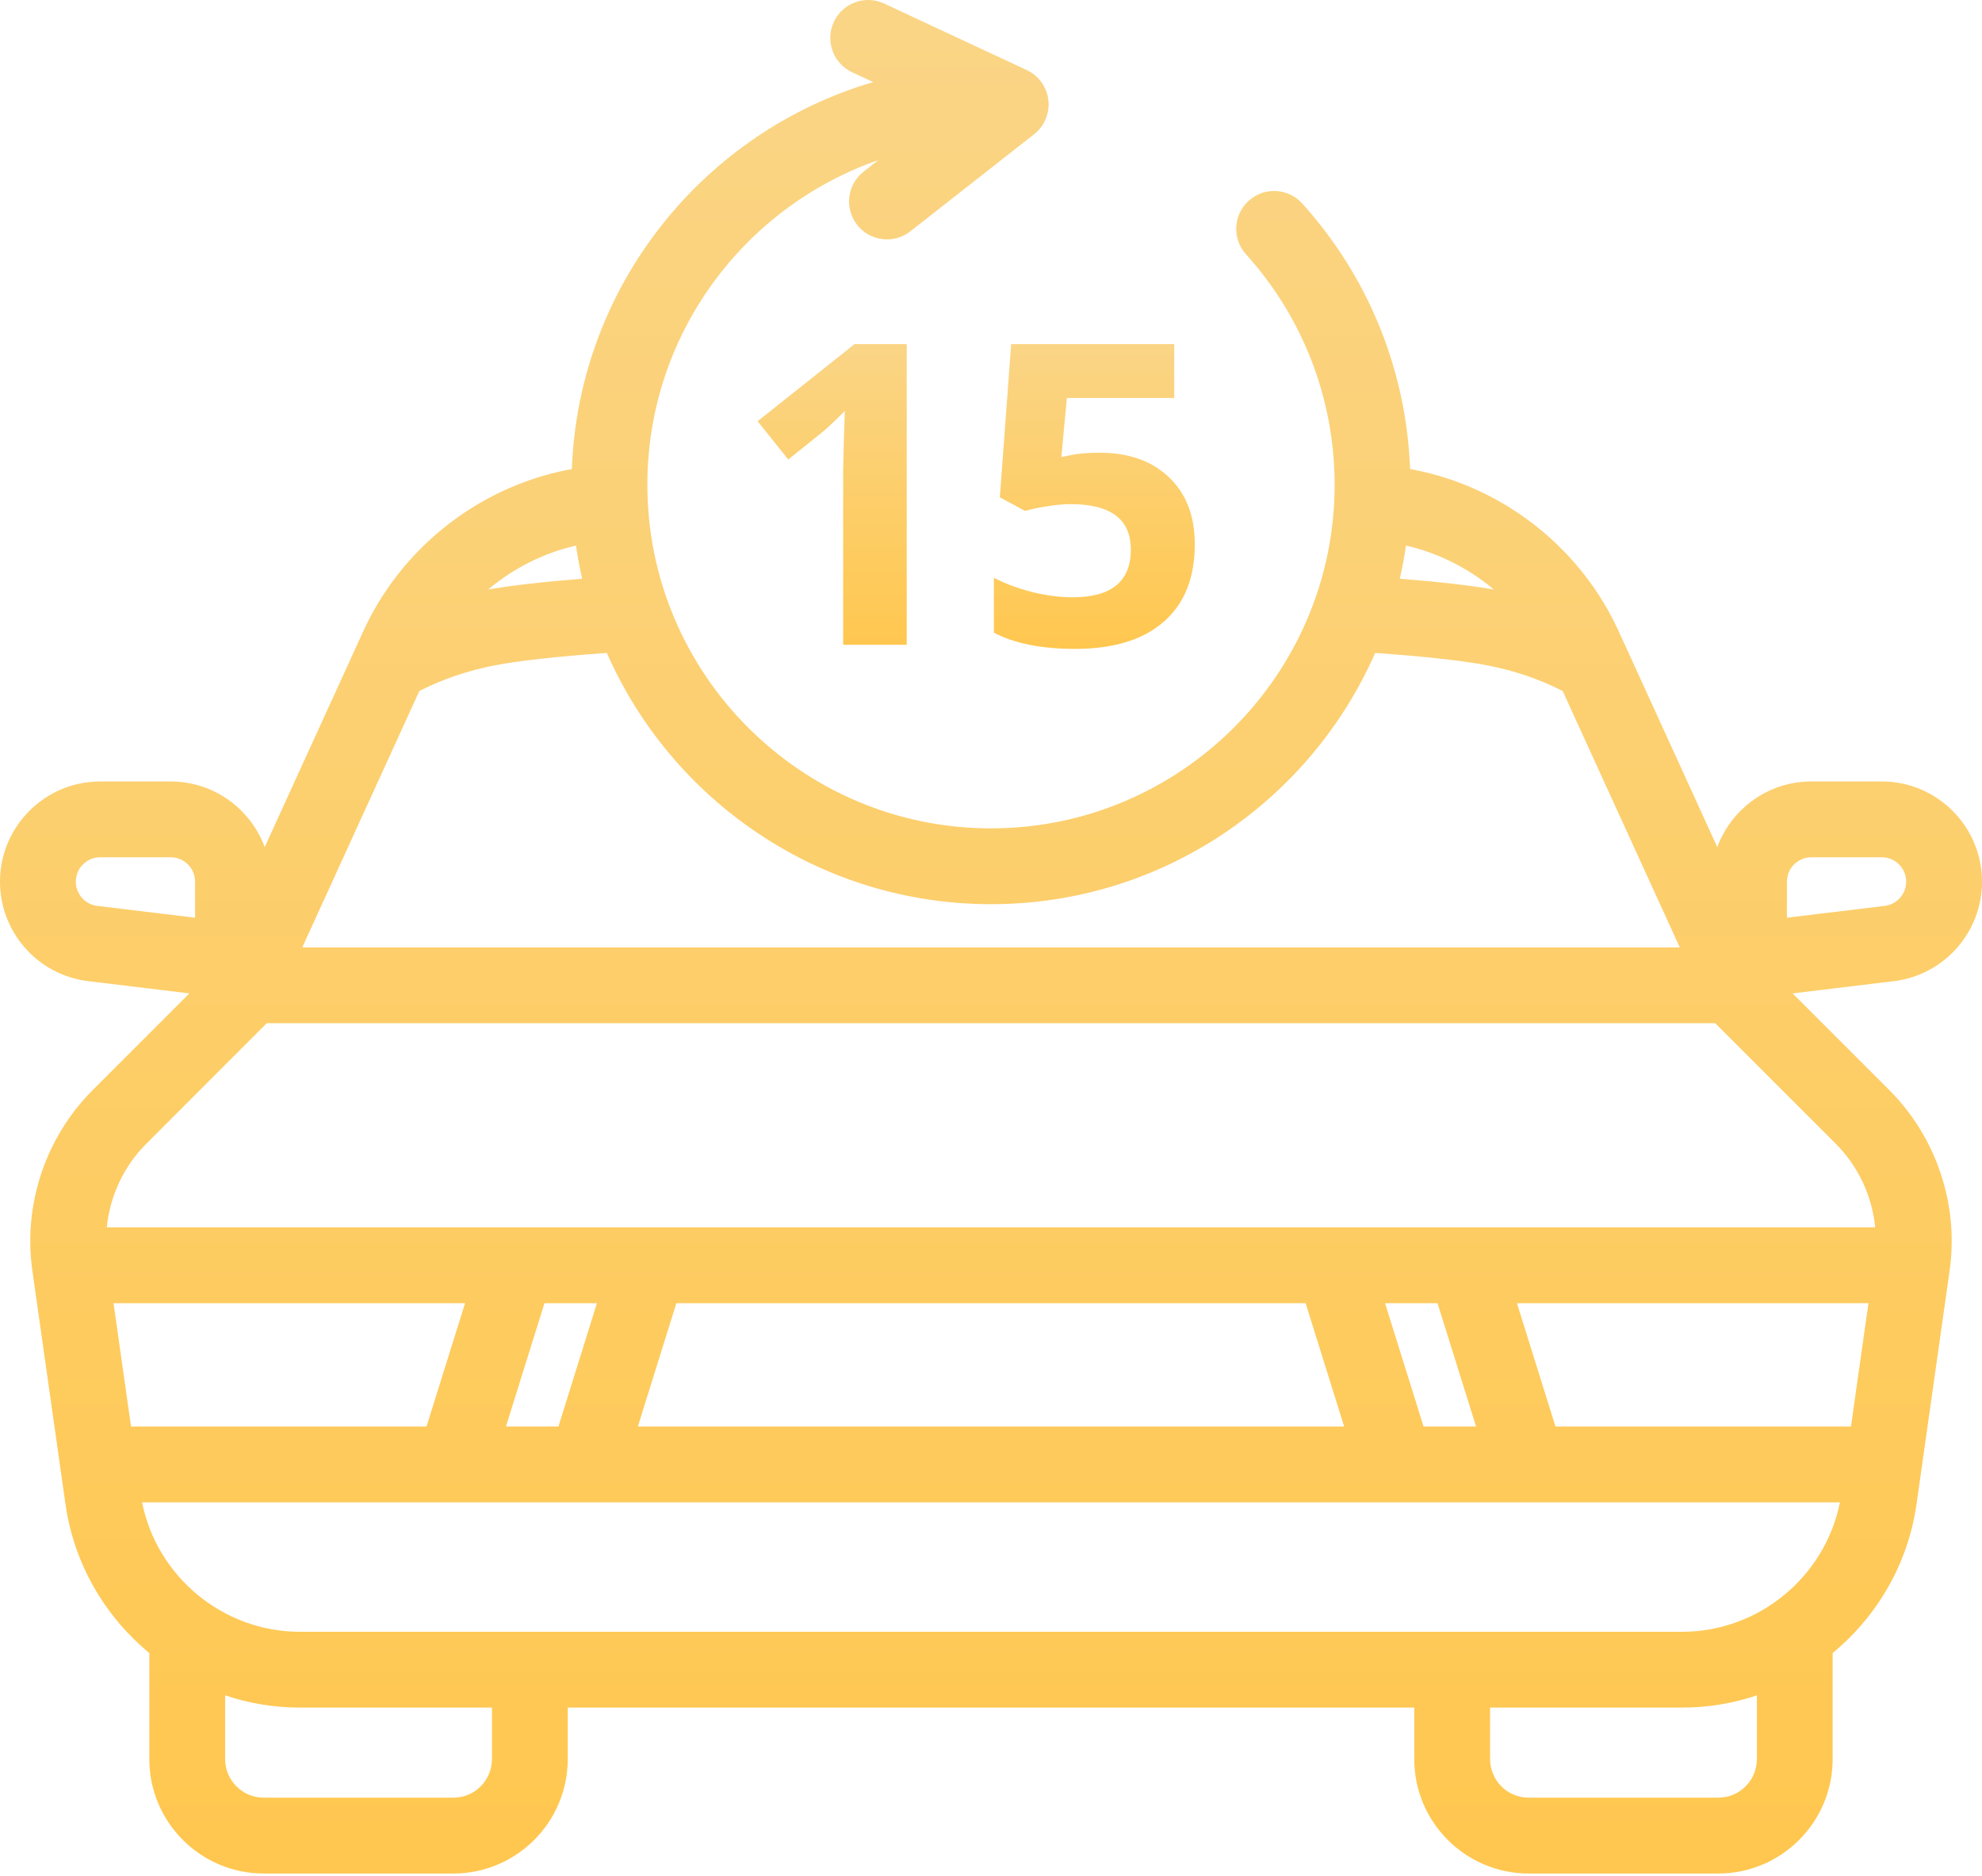 <svg width="56" height="53" viewBox="0 0 56 53" fill="none" xmlns="http://www.w3.org/2000/svg">
<path d="M50.649 28.064L53.509 27.718C54.929 27.547 56 26.339 56 24.908C56 23.347 54.73 22.077 53.169 22.077H51.177C49.959 22.077 48.919 22.85 48.52 23.931L45.949 18.301C45.943 18.287 45.936 18.273 45.929 18.259L45.734 17.832C44.7 15.566 42.634 13.882 40.207 13.326C40.094 13.3 39.971 13.275 39.841 13.25C39.737 10.469 38.666 7.82 36.793 5.748C36.397 5.31 35.72 5.275 35.281 5.672C34.842 6.069 34.808 6.746 35.205 7.185C36.819 8.971 37.709 11.283 37.709 13.693C37.709 19.047 33.354 23.402 28 23.402C22.646 23.402 18.291 19.047 18.291 13.693C18.291 9.455 21.022 5.844 24.816 4.523L24.4 4.849C23.934 5.214 23.853 5.888 24.218 6.353C24.429 6.622 24.744 6.763 25.061 6.763C25.293 6.763 25.526 6.688 25.722 6.535L29.218 3.792C29.51 3.562 29.663 3.197 29.621 2.827C29.578 2.458 29.347 2.136 29.009 1.979L24.983 0.101C24.447 -0.149 23.81 0.082 23.559 0.618C23.309 1.154 23.541 1.792 24.077 2.042L24.672 2.319C19.888 3.721 16.349 8.065 16.158 13.251C16.027 13.275 15.904 13.3 15.792 13.326C13.365 13.882 11.299 15.567 10.265 17.832L7.479 23.93C7.08 22.85 6.04 22.078 4.823 22.078H2.831C1.27 22.077 0 23.347 0 24.908C0 26.339 1.071 27.547 2.491 27.718L5.351 28.064L2.616 30.799C1.286 32.129 0.65 34.034 0.914 35.896L1.85 42.492C2.09 44.188 2.969 45.666 4.219 46.7V49.696C4.219 51.478 5.669 52.928 7.451 52.928H12.81C14.592 52.928 16.041 51.478 16.041 49.696V48.241H39.959V49.696C39.959 51.478 41.409 52.928 43.191 52.928H48.548C50.33 52.928 51.78 51.478 51.78 49.696V46.7C53.03 45.667 53.909 44.188 54.15 42.492L55.085 35.896C55.349 34.034 54.713 32.129 53.384 30.799L50.649 28.064ZM47.529 46.099H8.471C6.306 46.099 4.434 44.544 4.014 42.442H51.986C51.566 44.544 49.694 46.099 47.529 46.099ZM40.616 36.816L41.705 40.3H40.222L39.133 36.816H40.616ZM36.889 36.816L37.978 40.3H18.022L19.11 36.816H36.889ZM15.778 40.3H14.295L15.384 36.816H16.866L15.778 40.3ZM12.051 40.3H3.702L3.208 36.816H13.14L12.051 40.3ZM43.949 40.3L42.86 36.816H52.792L52.298 40.3H43.949ZM50.488 24.908C50.488 24.528 50.797 24.219 51.177 24.219H53.169C53.549 24.219 53.858 24.528 53.858 24.908C53.858 25.256 53.597 25.55 53.252 25.592L50.488 25.926V24.908H50.488ZM42.207 16.654C41.545 16.539 40.657 16.437 39.55 16.35C39.621 16.042 39.679 15.729 39.726 15.413C39.727 15.413 39.728 15.413 39.729 15.414C40.648 15.624 41.496 16.057 42.207 16.654ZM16.27 15.414C16.272 15.413 16.273 15.413 16.274 15.413C16.32 15.729 16.378 16.042 16.449 16.349C15.34 16.438 14.452 16.54 13.793 16.654C14.503 16.057 15.351 15.624 16.27 15.414ZM11.849 19.52C12.511 19.185 13.228 18.941 13.984 18.796C14.664 18.665 15.748 18.545 17.145 18.445C18.98 22.62 23.155 25.544 28 25.544C32.845 25.544 37.02 22.621 38.855 18.446C40.248 18.544 41.333 18.664 42.017 18.796C42.773 18.941 43.489 19.185 44.152 19.521L47.461 26.765H8.54L11.849 19.52ZM2.142 24.908C2.142 24.528 2.451 24.219 2.831 24.219H4.823C5.203 24.219 5.512 24.528 5.512 24.908V25.926L2.748 25.592C2.402 25.55 2.142 25.256 2.142 24.908ZM7.538 28.906H48.462L51.87 32.314C52.506 32.95 52.895 33.792 52.983 34.674H3.017C3.105 33.792 3.494 32.95 4.131 32.314L7.538 28.906ZM13.9 49.696C13.9 50.297 13.411 50.786 12.81 50.786H7.451C6.85 50.786 6.361 50.297 6.361 49.696V47.895C7.028 48.119 7.738 48.241 8.471 48.241H13.9V49.696ZM49.639 49.696C49.639 50.297 49.15 50.786 48.549 50.786H43.191C42.59 50.786 42.101 50.297 42.101 49.696V48.241H47.529C48.262 48.241 48.972 48.119 49.639 47.895V49.696Z" fill="url(#paint0_linear)"/>
<path d="M25.619 18.216H23.823V13.3L23.841 12.493L23.87 11.61C23.572 11.908 23.364 12.104 23.248 12.197L22.272 12.981L21.406 11.9L24.143 9.722H25.619V18.216ZM31.068 12.789C31.889 12.789 32.542 13.02 33.026 13.481C33.514 13.942 33.758 14.573 33.758 15.375C33.758 16.324 33.466 17.054 32.881 17.565C32.296 18.076 31.459 18.332 30.371 18.332C29.426 18.332 28.663 18.179 28.082 17.873V16.322C28.388 16.484 28.744 16.618 29.151 16.723C29.558 16.823 29.943 16.874 30.307 16.874C31.403 16.874 31.951 16.424 31.951 15.526C31.951 14.67 31.384 14.242 30.249 14.242C30.044 14.242 29.817 14.263 29.569 14.306C29.321 14.344 29.12 14.387 28.965 14.434L28.25 14.05L28.57 9.722H33.177V11.244H30.144L29.988 12.911L30.191 12.871C30.427 12.816 30.72 12.789 31.068 12.789Z" fill="url(#paint1_linear)"/>
<defs>
<linearGradient id="paint0_linear" x1="28" y1="0" x2="28" y2="52.928" gradientUnits="userSpaceOnUse">
<stop stop-color="#FAD586"/>
<stop offset="1" stop-color="#FFC74F"/>
</linearGradient>
<linearGradient id="paint1_linear" x1="27.582" y1="9.722" x2="27.582" y2="18.332" gradientUnits="userSpaceOnUse">
<stop stop-color="#FAD586"/>
<stop offset="1" stop-color="#FFC74F"/>
</linearGradient>
</defs>
</svg>
